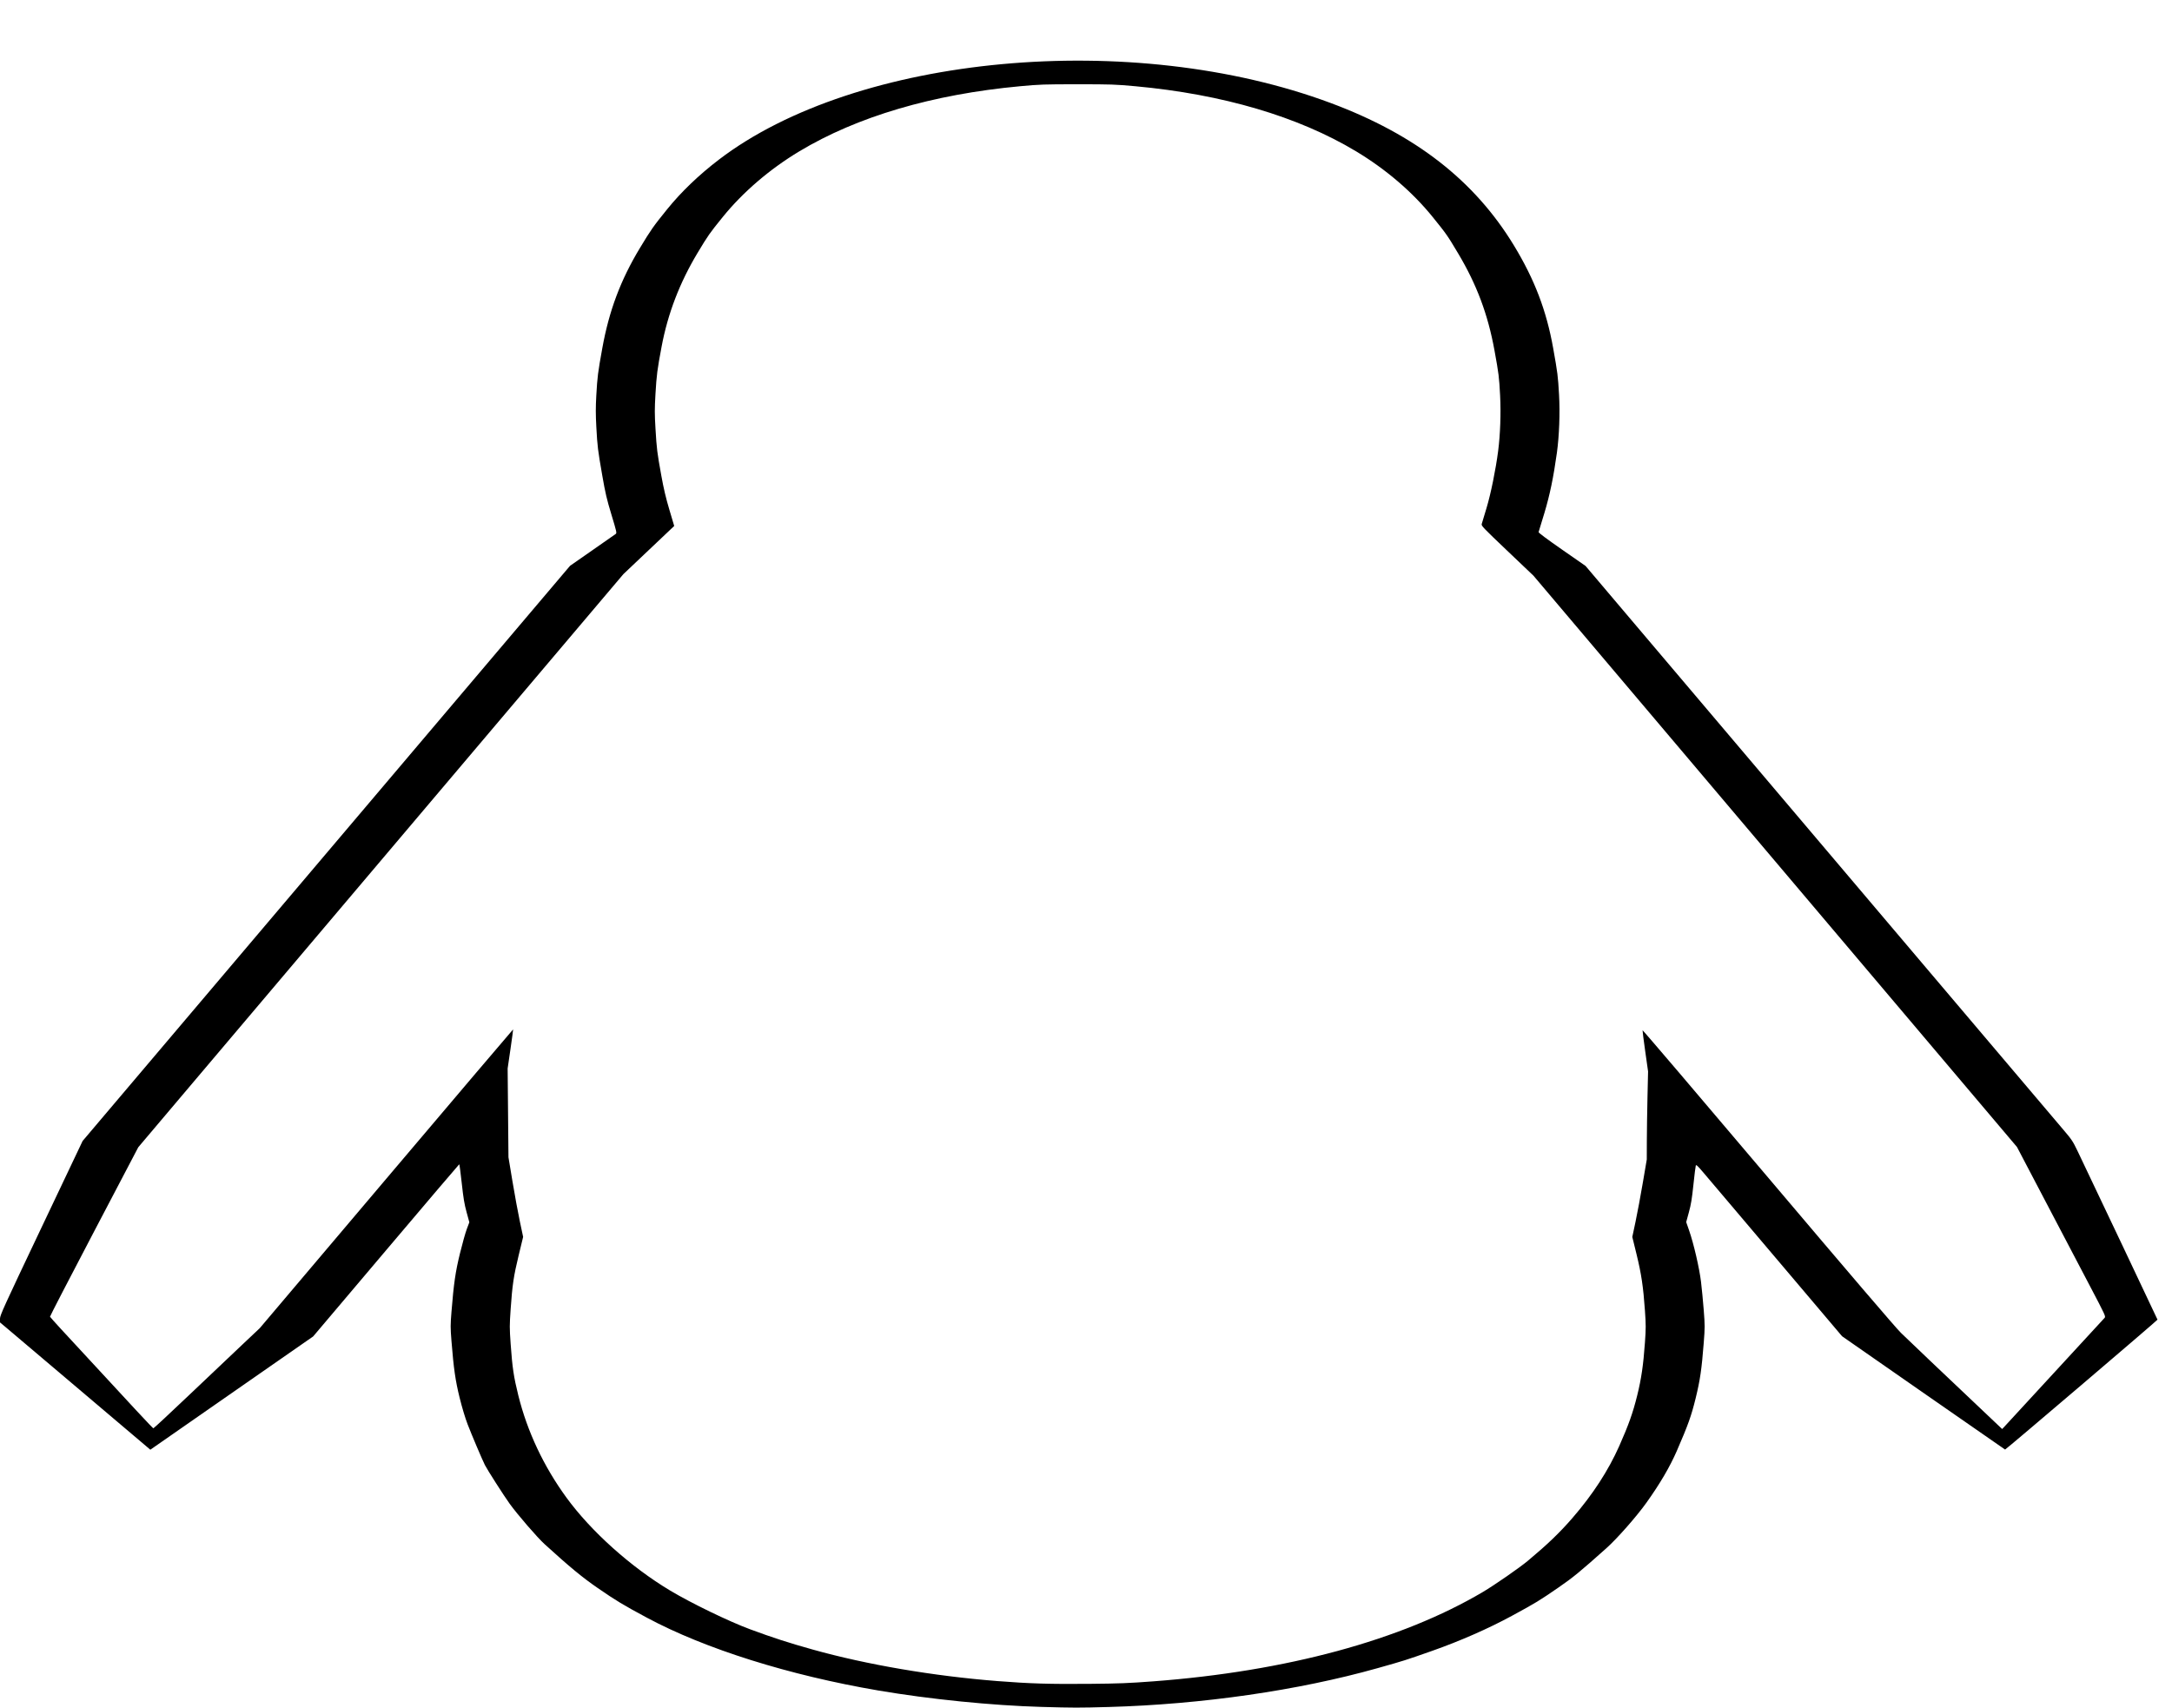 <?xml version="1.0" encoding="UTF-8" standalone="no"?>
<!-- Created with Inkscape (http://www.inkscape.org/) -->

<svg
   xmlns:dc="http://purl.org/dc/elements/1.1/"
   xmlns:cc="http://creativecommons.org/ns#"
   xmlns:rdf="http://www.w3.org/1999/02/22-rdf-syntax-ns#"
   xmlns:svg="http://www.w3.org/2000/svg"
   xmlns="http://www.w3.org/2000/svg"
   xmlns:sodipodi="http://sodipodi.sourceforge.net/DTD/sodipodi-0.dtd"
   xmlns:inkscape="http://www.inkscape.org/namespaces/inkscape"
   version="1.1"
   id="svg2"
   width="3948"
   height="3104"
   viewBox="0 0 3948 3104"
   sodipodi:docname="Hdie.svg"
   inkscape:version="0.92.1 r15371">
  <defs
     id="defs6" />
  <sodipodi:namedview
     pagecolor="#ffffff"
     bordercolor="#666666"
     borderopacity="1"
     objecttolerance="10"
     gridtolerance="10"
     guidetolerance="10"
     inkscape:pageopacity="0"
     inkscape:pageshadow="2"
     inkscape:window-width="731"
     inkscape:window-height="480"
     id="namedview4"
     showgrid="false"
     inkscape:zoom="0.076030928"
     inkscape:cx="1974"
     inkscape:cy="1552"
     inkscape:window-x="0"
     inkscape:window-y="27"
     inkscape:window-maximized="0"
     inkscape:current-layer="svg2" />
  <path
     style="fill:#000000;stroke-width:1.333"
     d="m 1893.333,3102.737 c -90.289,-2.567 -203.365,-13.937 -296.667,-29.831 -162.386,-27.661 -315.186,-75.715 -420.667,-132.294 -43.34,-23.247 -56.286,-31.057 -89.863,-54.209 -27.896,-19.235 -50.79,-38.156 -96.311,-79.596 -13.268,-12.079 -49.484,-54.017 -63.571,-73.614 -10.571,-14.707 -40.263,-61.114 -44.789,-70.004 -4.617,-9.068 -24.108,-54.961 -31.444,-74.036 -4.359,-11.335 -10.16,-30.604 -14.514,-48.214 -7.744,-31.323 -10.857,-52.958 -14.91,-103.646 -1.923,-24.046 -1.92,-28.583 0.032,-52.667 4.238,-52.273 7.15,-72.32 15.452,-106.354 4.293,-17.6 9.883,-37.503 12.422,-44.228 l 4.616,-12.228 -5.035,-18.438 c -4.053,-14.844 -5.767,-25.132 -8.792,-52.772 -2.066,-18.883 -4.103,-34.297 -4.526,-34.252 -0.423,0.045 -60.358,70.492 -133.189,156.548 l -132.421,156.466 -20.913,14.507 c -11.502,7.979 -78.077,54.293 -147.945,102.92 l -127.032,88.413 -6.968,-5.904 C 262.469,2626.055 207.733,2579.67 144.667,2526.225 81.6,2472.78 23.25,2423.367 15,2416.418 L 0,2403.783 v -6.802 c 0,-6.228 6.333,-20.137 75.077,-164.888 l 75.077,-158.086 39.975,-47.2 c 43.101,-50.892 207.705,-245.134 473.876,-559.201 91.982,-108.533 197.237,-232.733 233.899,-276 36.663,-43.267 82.773,-97.673 102.467,-120.903 l 35.808,-42.237 40.244,-28.02 c 22.134,-15.411 41.327,-28.821 42.651,-29.799 2.277,-1.683 1.861,-3.581 -7.671,-35.076 -8.598,-28.408 -11.049,-38.878 -16.688,-71.297 -8.185,-47.058 -8.832,-52.35 -10.805,-88.492 -1.221,-22.36 -1.231,-35.572 -0.042,-56.667 1.936,-34.369 2.862,-41.678 10.918,-86.175 12.353,-68.235 33.251,-123.917 68.306,-182 20.269,-33.584 24.354,-39.399 49.652,-70.672 25.472,-31.488 57.596,-62.294 93.888,-90.034 250.199,-191.244 751.618,-237.558 1112.702,-102.776 153.643,57.351 260.837,140.774 332.541,258.799 37.449,61.641 59.101,118.335 71.299,186.682 8.089,45.326 8.712,50.267 10.672,84.667 1.876,32.921 0.328,74.784 -3.896,105.333 -6.131,44.342 -12.846,76.706 -22.741,109.599 -5.449,18.113 -10.197,33.713 -10.552,34.667 -0.409,1.097 15.144,12.713 42.349,31.629 l 42.995,29.895 74,87.356 c 87.117,102.841 286.346,337.939 445.341,525.521 28.282,33.367 61.585,72.667 74.008,87.333 99.301,117.237 261.792,308.928 275.211,324.667 15.203,17.832 17.204,20.835 25.76,38.667 20.301,42.31 145.009,305.333 145.333,306.524 0.275,1.007 -275.603,236.143 -277.058,236.143 -0.212,0 -66.972,-46.35 -148.355,-103 l -147.969,-103 -93.728,-110.667 c -51.55,-60.867 -105.461,-124.49 -119.802,-141.385 -14.341,-16.895 -31.774,-37.454 -38.741,-45.687 -10.113,-11.951 -12.851,-14.494 -13.584,-12.615 -0.504,1.294 -2.446,16.944 -4.315,34.776 -2.718,25.933 -4.374,35.992 -8.275,50.256 l -4.877,17.833 5.474,15.744 c 8.238,23.694 18.386,67.535 21.447,92.658 1.458,11.964 3.692,35.156 4.965,51.538 2.203,28.361 2.201,31.229 -0.04,60 -3.712,47.655 -6.587,67.33 -14.643,100.216 -7.888,32.204 -13.77,48.656 -34.182,95.617 -12.681,29.175 -30.692,59.883 -55.405,94.468 -17.939,25.105 -53.281,65.238 -72.756,82.622 -48.586,43.367 -60.311,52.983 -87.144,71.471 -34.691,23.903 -40.865,27.658 -84.184,51.2 -42.947,23.34 -94.674,46.061 -145.816,64.05 -48.673,17.121 -50.101,17.573 -98.867,31.294 -144.196,40.57 -318.757,65.776 -488.616,70.553 -54.13,1.522 -63.679,1.511 -121.85,-0.143 z M 2096,3056.278 c 242.293,-18.202 450.998,-74.766 599.333,-162.436 21.017,-12.422 66.653,-44.045 81.766,-56.66 35.81,-29.89 57.806,-51.006 80.993,-77.752 37.002,-42.681 65.21,-86.054 85.207,-131.013 16.854,-37.895 24.807,-60.274 32.573,-91.663 7.559,-30.554 11.179,-55.319 14.105,-96.496 1.83,-25.756 1.829,-31.667 -0.013,-58 -3.018,-43.225 -6.499,-66.582 -15.232,-102.226 l -7.735,-31.571 5.894,-27.762 c 3.241,-15.269 9.164,-46.962 13.16,-70.428 l 7.266,-42.667 0.103,-33.333 c 0.056,-18.333 0.585,-54.333 1.176,-80 l 1.074,-46.667 -5.196,-36.667 c -2.858,-20.167 -5.034,-37.35 -4.837,-38.184 0.198,-0.835 102.628,119.331 227.622,267.035 146.497,173.113 232.5,273.683 242,282.987 8.106,7.939 32.138,30.913 53.404,51.054 21.267,20.141 59.353,56.232 84.637,80.201 l 45.97,43.582 3.511,-3.671 c 3.504,-3.663 178.136,-193.277 182.671,-198.343 2.332,-2.605 1.673,-4.041 -26.316,-57.333 -15.79,-30.064 -52.157,-99.361 -80.815,-153.994 l -52.106,-99.333 -264.047,-312 c -145.223,-171.6 -342.972,-405.258 -439.44,-519.24 l -175.395,-207.24 -47.533,-45.235 c -44.604,-42.448 -47.469,-45.452 -46.497,-48.76 0.57,-1.938 4.481,-14.924 8.692,-28.858 7.781,-25.745 16.799,-70.025 21.181,-104 3.832,-29.707 5.213,-68.904 3.541,-100.491 -1.827,-34.518 -2.425,-39.316 -10.234,-82.175 -11.942,-65.538 -32.318,-119.88 -66.215,-176.594 -19.751,-33.045 -20.66,-34.345 -45.816,-65.522 -36.74,-45.532 -85.061,-86.987 -139.636,-119.794 C 2359.756,211.871 2222.322,171.329 2064,156.788 c -36.478,-3.35 -44.125,-3.612 -105.333,-3.609 -61.109,0.003 -68.866,0.269 -104.667,3.584 -159.062,14.728 -296.263,55.239 -401.431,118.53 -53.62,32.269 -102.149,73.903 -138.722,119.012 -24.165,29.805 -26.555,33.208 -45.78,65.189 -32.532,54.117 -54.173,110.436 -65.452,170.331 -7.9,41.949 -9.172,51.772 -11.197,86.41 -1.57,26.86 -1.566,36.055 0.027,62.754 2.231,37.386 2.937,43.086 10.583,85.392 4.313,23.862 8.309,40.79 14.696,62.242 l 8.772,29.465 -4.687,4.425 c -2.578,2.434 -23.365,22.125 -46.193,43.758 l -41.506,39.333 -340.882,402.667 c -187.485,221.467 -385.884,455.868 -440.887,520.892 l -100.006,118.225 -80.462,153.39 c -44.254,84.365 -80.254,153.955 -80,154.646 0.254,0.691 9.515,11.064 20.58,23.051 139.491,151.12 166.181,179.795 167.344,179.795 0.746,0 29.972,-27.184 64.947,-60.408 34.975,-33.224 78.176,-74.174 96.002,-91 l 32.411,-30.592 230.075,-271.737 c 126.541,-149.455 230.234,-271.555 230.43,-271.333 0.195,0.222 -1.962,16.303 -4.794,35.736 l -5.149,35.333 0.747,80.667 0.747,80.667 7.309,43.979 c 4.02,24.188 10.018,56.761 13.33,72.383 l 6.021,28.404 -7.983,32.95 c -9.242,38.148 -11.651,54.251 -14.7,98.284 -2.066,29.832 -2.066,34.123 10e-4,63.333 3.047,43.063 5.566,59.94 14.02,93.93 16.285,65.474 46.145,128.802 87.42,185.403 44.798,61.433 116.8,125.991 188.371,168.894 38.279,22.946 106.92,56.207 145.333,70.424 41.778,15.462 69.947,24.58 114,36.9 98.459,27.536 219.29,48.145 336,57.307 58.502,4.593 94.627,5.668 168,5.002 52.204,-0.474 70.321,-1.188 114.667,-4.52 z"
     id="path12"
     inkscape:connector-curvature="0" />
</svg>
